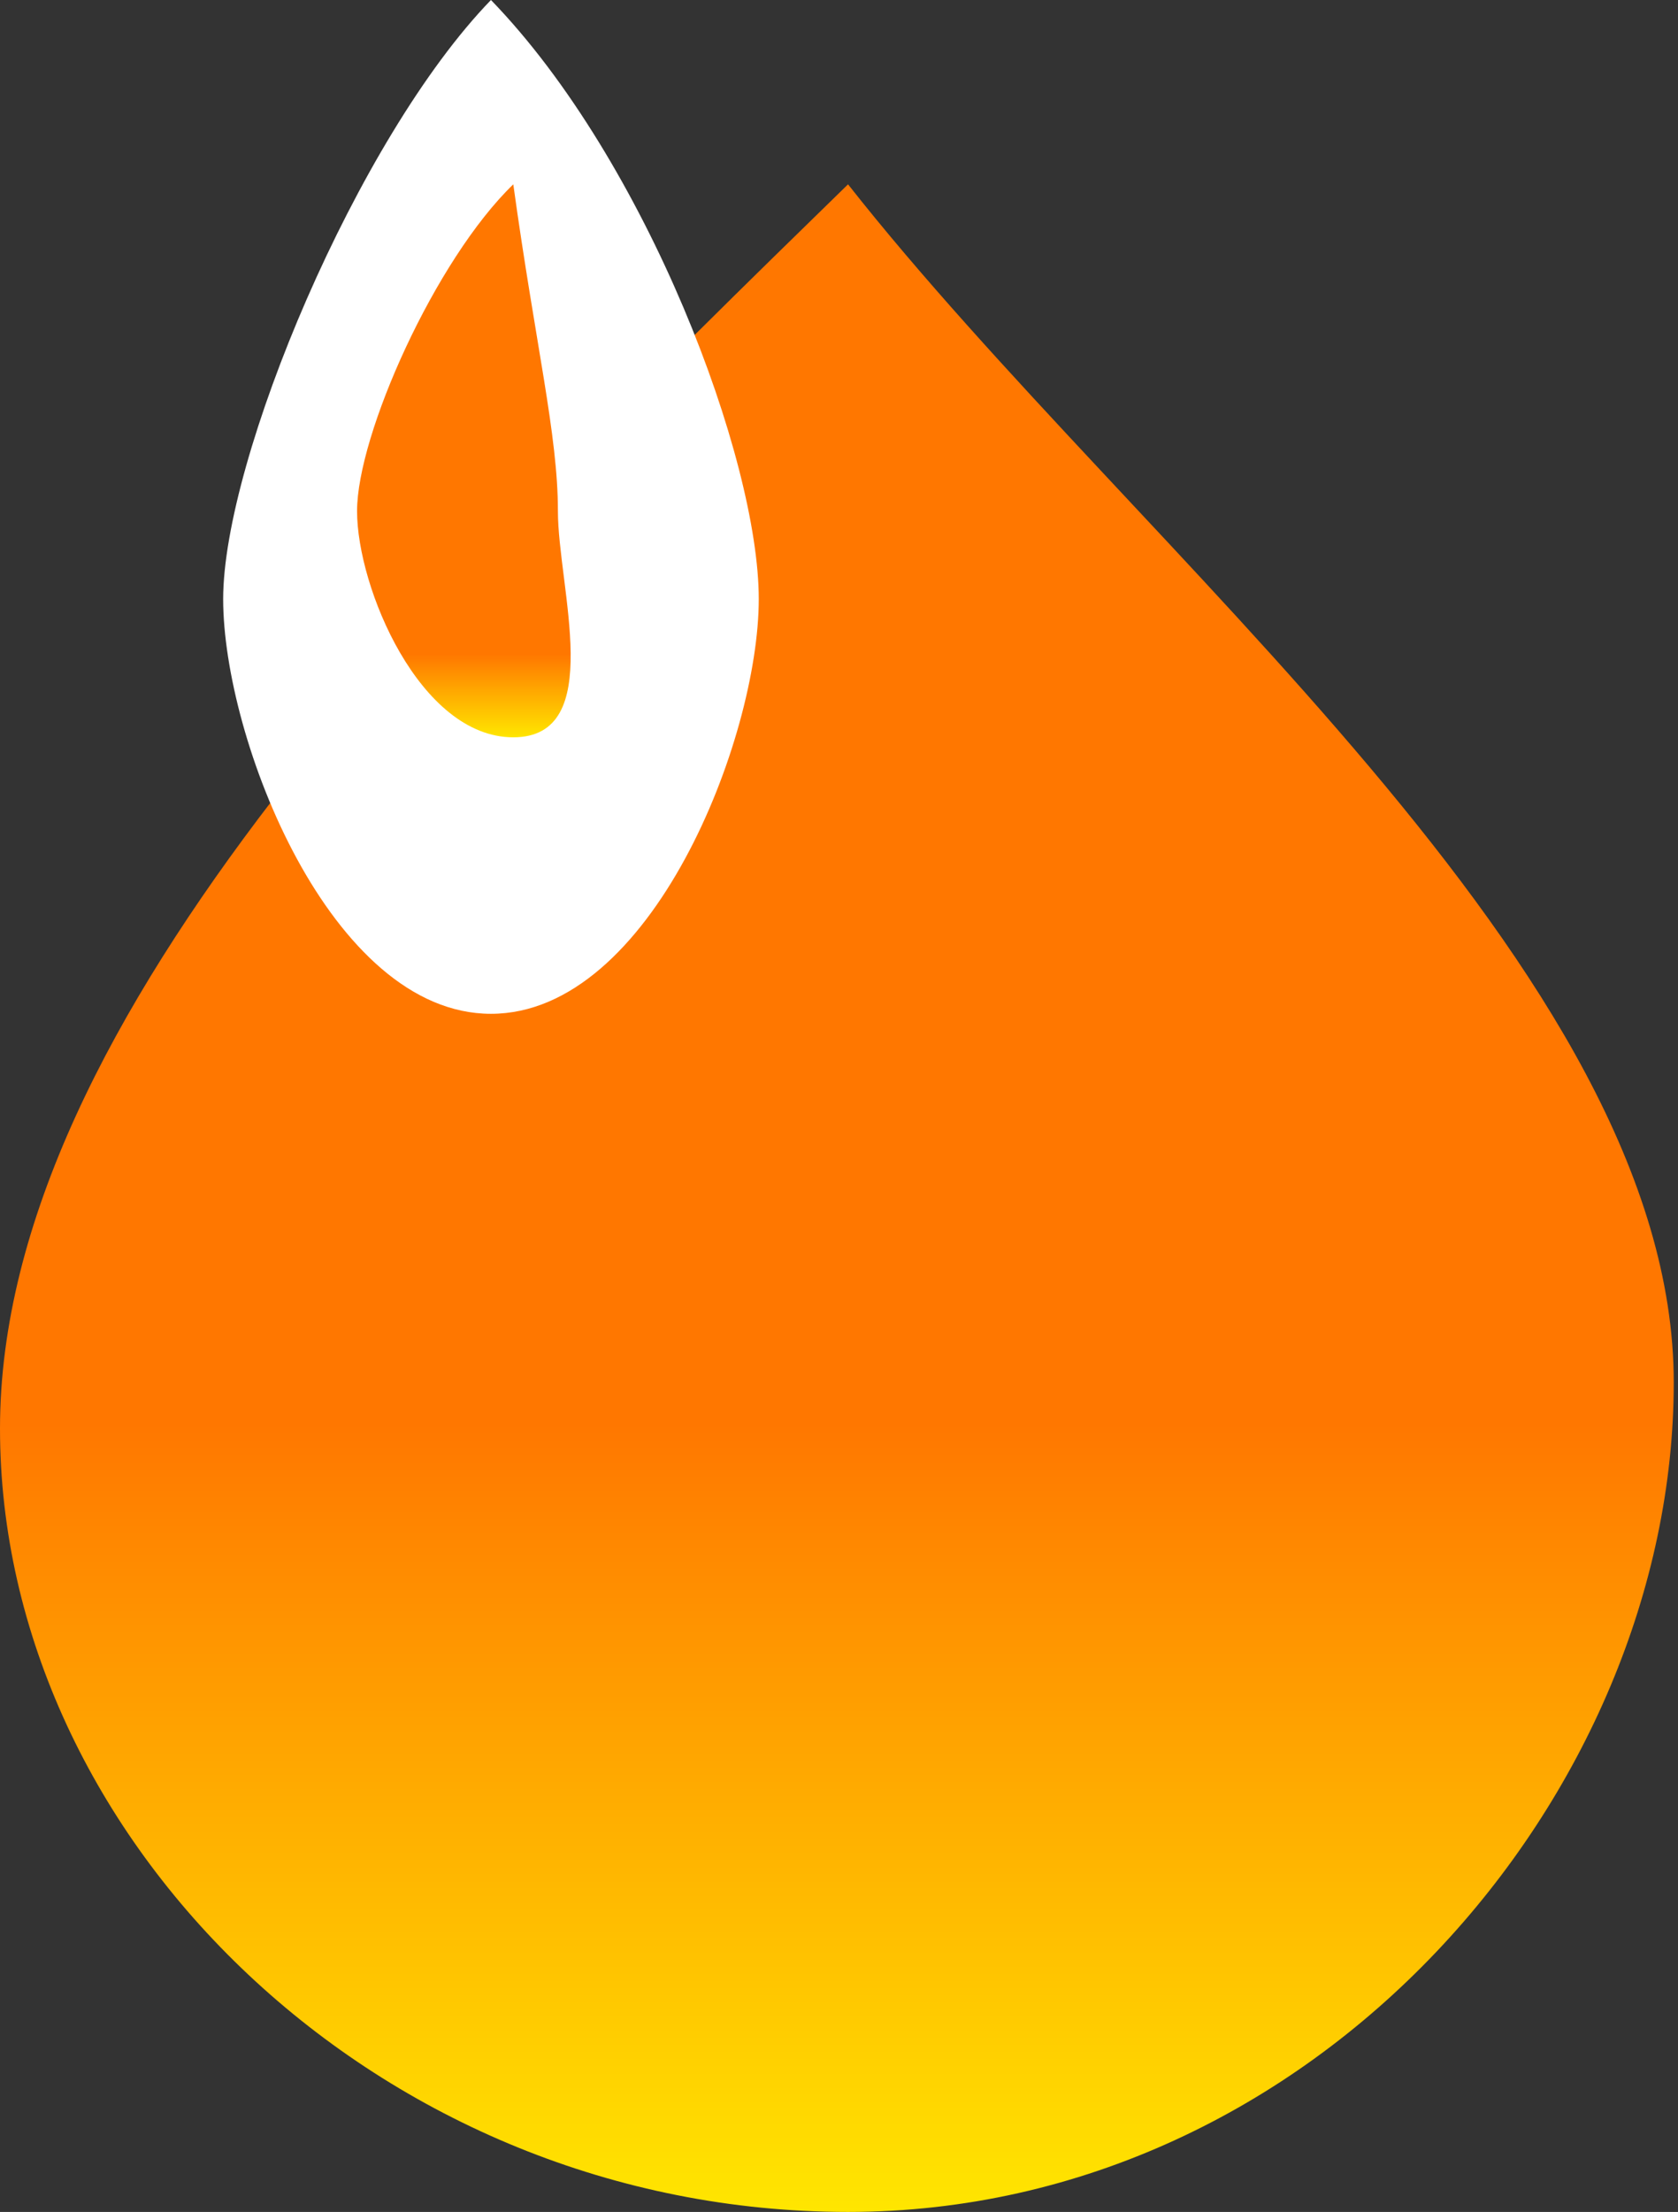 <svg width="148" height="195" viewBox="0 0 148 195" fill="none" xmlns="http://www.w3.org/2000/svg">
<rect x="0" y="0" width="148" height="195" fill="#333333" stroke="none"/>
<path d="M147.625 121.875C147.625 158.186 116.106 195 74.797 195C33.488 195 0 162.249 0 125.937C0 89.626 39.367 50.781 74.797 16.25C100.385 48.75 147.625 85.564 147.625 121.875Z" fill="url(#paint0_linear_26_3228)"/>
<path d="M66.923 52.812C66.923 65.153 57.435 89.375 43.303 89.375C29.171 89.375 19.683 65.153 19.683 52.812C19.683 40.472 31.493 12.188 43.303 0C57.082 14.219 66.923 40.472 66.923 52.812Z" fill="white"/>
<path d="M49.208 45.057C49.208 51.788 53.515 65 45.272 65C37.028 65 31.493 51.788 31.493 45.057C31.493 38.326 38.383 22.898 45.272 16.25C47.24 30.469 49.208 38.326 49.208 45.057Z" fill="url(#paint1_linear_26_3228)"/>
<defs>
<linearGradient id="paint0_linear_26_3228" x1="73.813" y1="16.25" x2="73.813" y2="195" gradientUnits="userSpaceOnUse">
<stop offset="0.611" stop-color="#FF7700"/>
<stop offset="1" stop-color="#FFE600"/>
</linearGradient>
<linearGradient id="paint1_linear_26_3228" x1="45.272" y1="16.25" x2="45.272" y2="65" gradientUnits="userSpaceOnUse">
<stop offset="0.85" stop-color="#FF7700"/>
<stop offset="1" stop-color="#FFE600"/>
</linearGradient>
</defs>
</svg>
